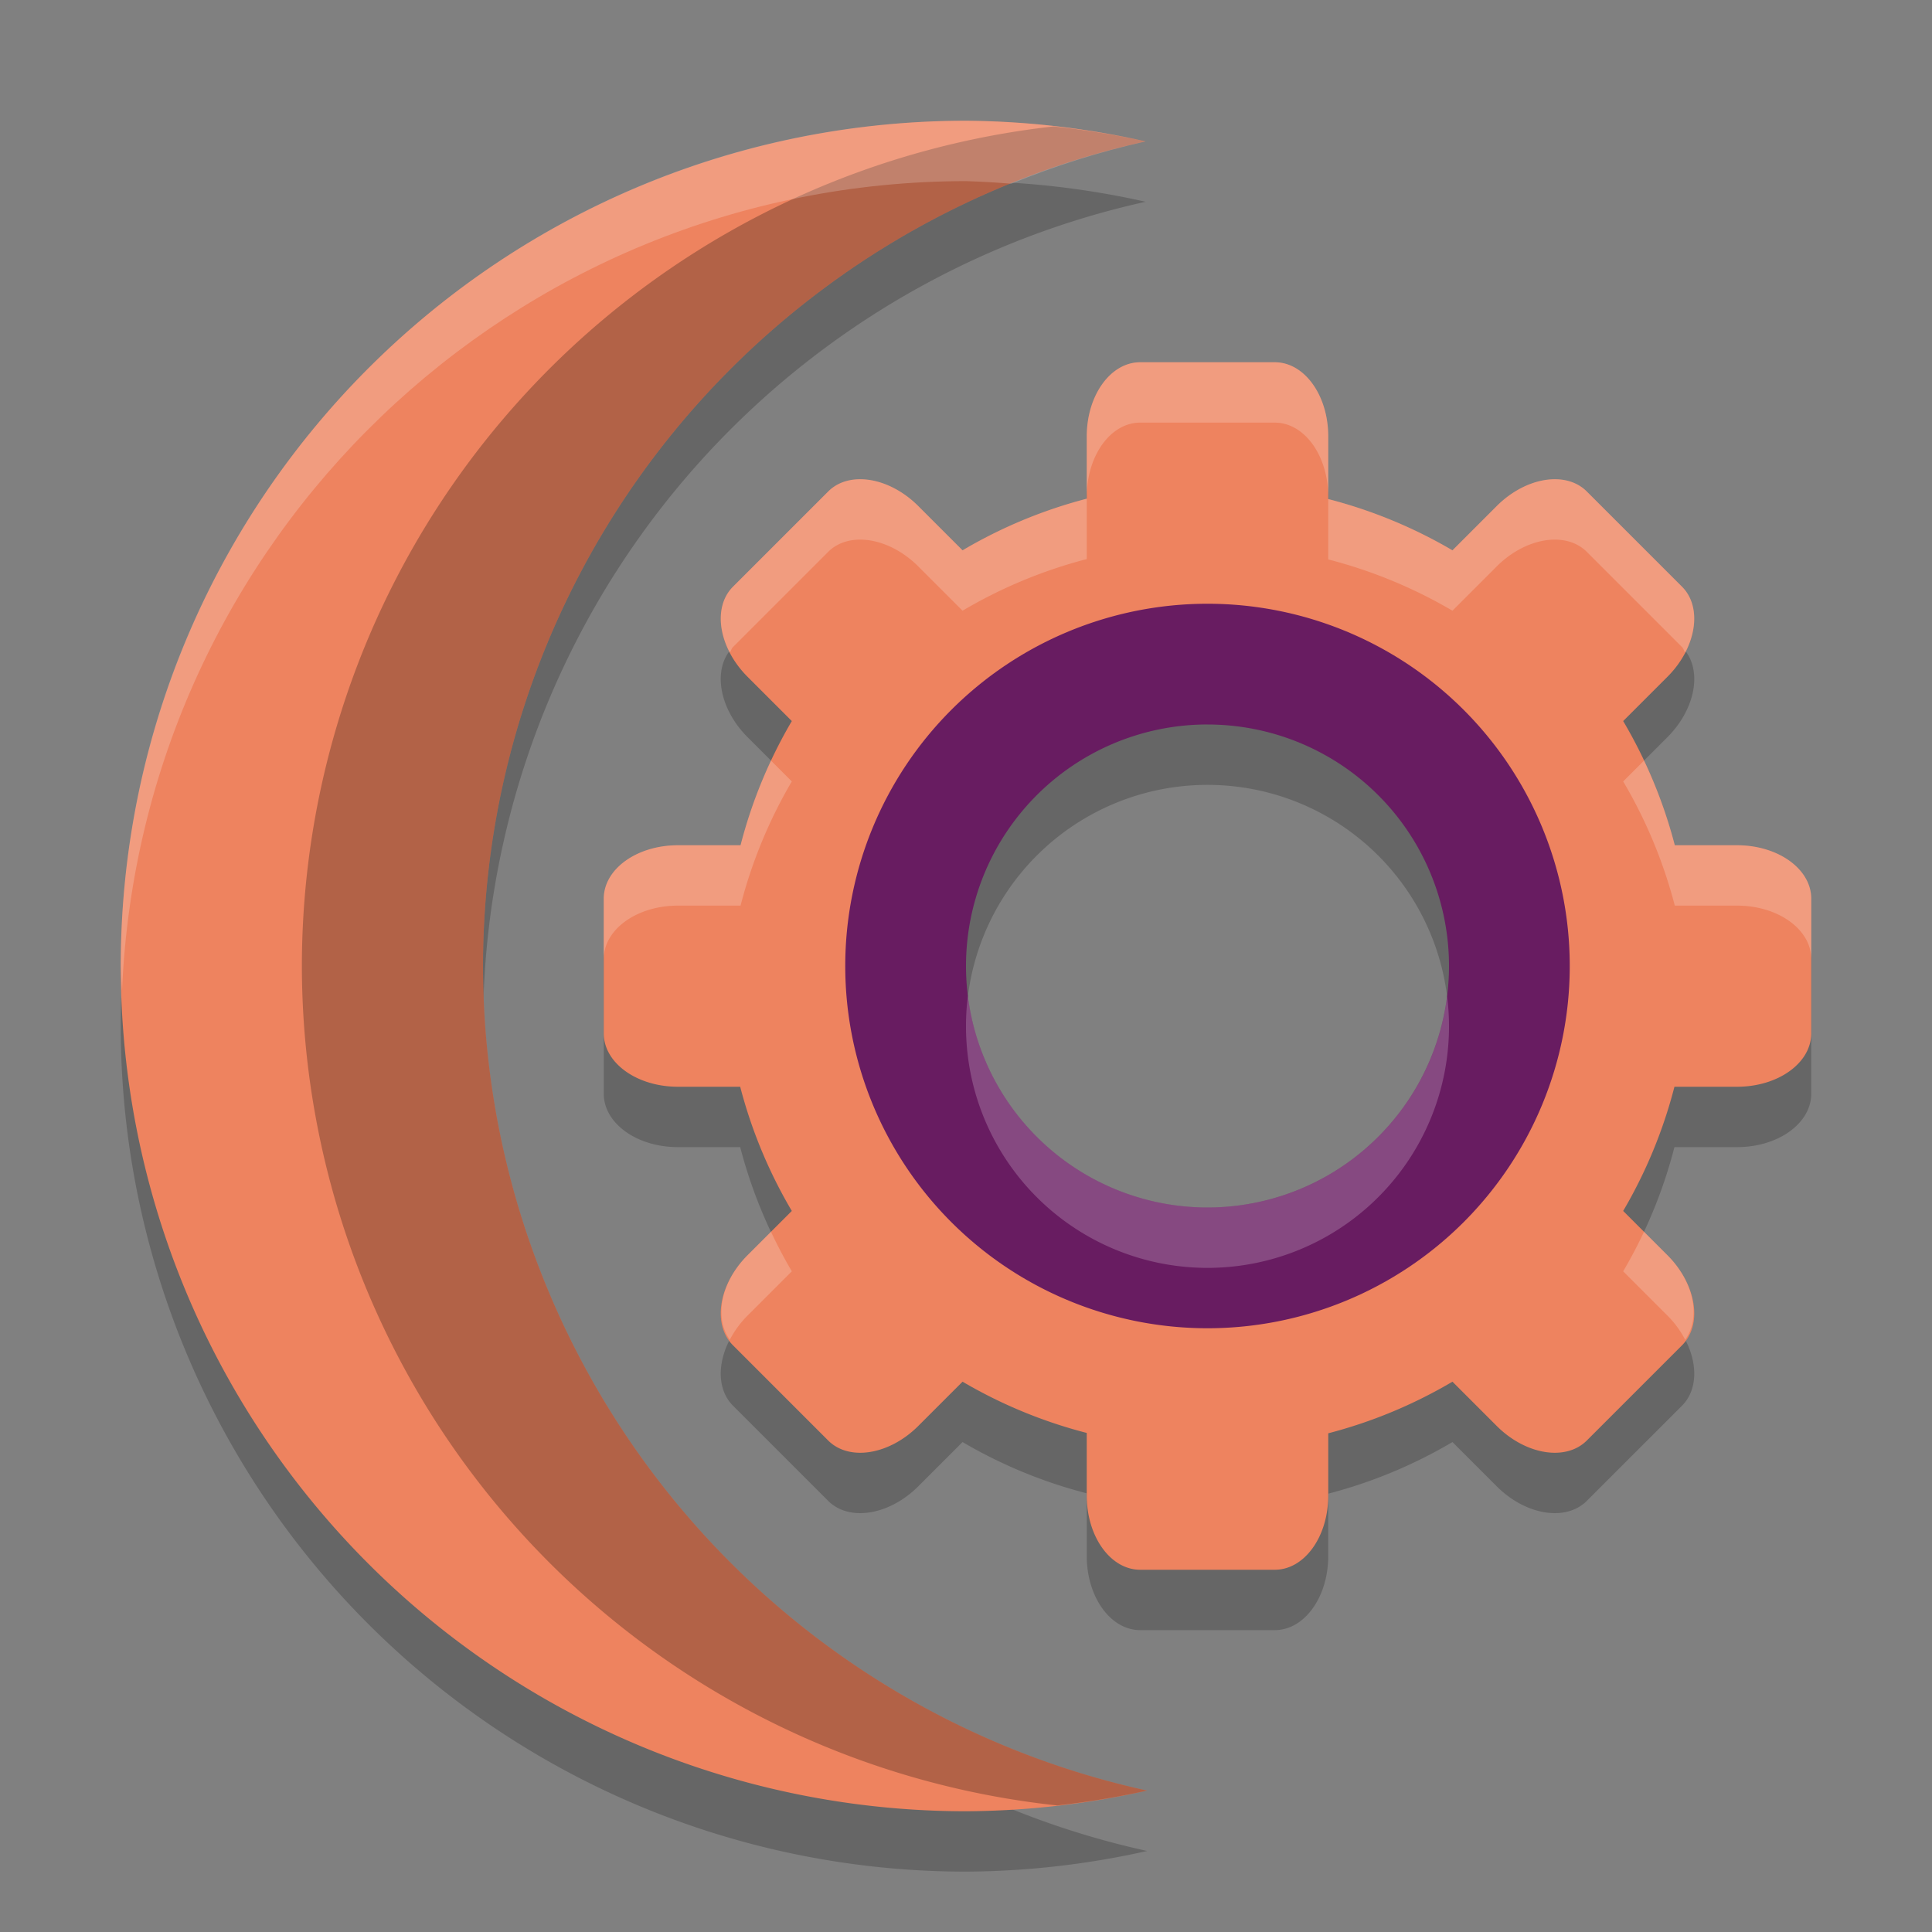 <svg xmlns="http://www.w3.org/2000/svg" width="32" height="32" version="1.1">
 <rect width="100%" height="100%" fill="#808080" stroke="none"/>
 <path style="opacity:0.2" d="M 18.885,7 C 18.394,7 18,7.548 18,8.229 V 9.26 A 8,8 0 0 0 15.943,10.115 L 15.211,9.383 C 14.73,8.902 14.064,8.794 13.717,9.141 L 12.141,10.717 C 11.794,11.064 11.902,11.73 12.383,12.211 L 13.115,12.943 A 8,8 0 0 0 12.266,15 H 11.229 C 10.548,15 10,15.394 10,15.885 V 18.115 C 10,18.606 10.548,19 11.229,19 H 12.26 A 8,8 0 0 0 13.115,21.057 L 12.383,21.789 C 11.902,22.27 11.794,22.936 12.141,23.283 L 13.717,24.859 C 14.064,25.206 14.73,25.098 15.211,24.617 L 15.943,23.885 A 8,8 0 0 0 18,24.734 V 25.771 C 18,26.452 18.394,27 18.885,27 H 21.115 C 21.606,27 22,26.452 22,25.771 V 24.74 A 8,8 0 0 0 24.057,23.885 L 24.789,24.617 C 25.27,25.098 25.936,25.206 26.283,24.859 L 27.859,23.283 C 28.206,22.936 28.098,22.27 27.617,21.789 L 26.885,21.057 A 8,8 0 0 0 27.734,19 H 28.771 C 29.452,19 30,18.606 30,18.115 V 15.885 C 30,15.394 29.452,15 28.771,15 H 27.74 A 8,8 0 0 0 26.885,12.943 L 27.617,12.211 C 28.098,11.73 28.206,11.064 27.859,10.717 L 26.283,9.141 C 25.936,8.794 25.27,8.902 24.789,9.383 L 24.057,10.115 A 8,8 0 0 0 22,9.266 V 8.229 C 22,7.548 21.606,7 21.115,7 Z M 20,13 A 4,4 0 0 1 24,17 4,4 0 0 1 20,21 4,4 0 0 1 16,17 4,4 0 0 1 20,13 Z"/>
 <path style="opacity:0.2" d="M 16,3 A 14,14 0 0 0 2,17 14,14 0 0 0 16,31 14,14 0 0 0 19,30.658 14,14 0 0 1 8,17 14,14 0 0 1 18.975,3.342 14,14 0 0 0 16,3 Z"/>
 <path style="fill:#ee835f" d="M 16 2 A 14 14 0 0 0 2 16 A 14 14 0 0 0 16 30 A 14 14 0 0 0 19 29.658 A 14 14 0 0 1 8 16 A 14 14 0 0 1 18.975 2.342 A 14 14 0 0 0 16 2 z"/>
 <path style="opacity:0.25" d="M 17.451 2.094 A 14 14 0 0 0 5 16 A 14 14 0 0 0 17.51 29.904 A 14 14 0 0 0 19 29.658 A 14 14 0 0 1 8 16 A 14 14 0 0 1 18.975 2.342 A 14 14 0 0 0 17.451 2.094 z"/>
 <path style="opacity:0.2;fill:#ffffff" d="M 16,2 C 8.268,2 2,8.268 2,16 c 0.005,0.138 0.012,0.276 0.021,0.414 C 2.335,8.92 8.499,3.005 16,3 c 0.251,0.008 0.502,0.022 0.752,0.043 0.72,-0.295 1.464,-0.53 2.223,-0.701 C 17.998,2.122 17.001,2.007 16,2 Z"/>
 <path style="fill:#ee835f" d="M 18.885 6 C 18.394 6 18 6.548 18 7.229 L 18 8.26 A 8 8 0 0 0 15.943 9.115 L 15.211 8.383 C 14.73 7.902 14.064 7.794 13.717 8.141 L 12.141 9.717 C 11.794 10.064 11.902 10.73 12.383 11.211 L 13.115 11.943 A 8 8 0 0 0 12.266 14 L 11.229 14 C 10.548 14 10 14.394 10 14.885 L 10 17.115 C 10 17.606 10.548 18 11.229 18 L 12.26 18 A 8 8 0 0 0 13.115 20.057 L 12.383 20.789 C 11.902 21.27 11.794 21.936 12.141 22.283 L 13.717 23.859 C 14.064 24.206 14.73 24.098 15.211 23.617 L 15.943 22.885 A 8 8 0 0 0 18 23.734 L 18 24.771 C 18 25.452 18.394 26 18.885 26 L 21.115 26 C 21.606 26 22 25.452 22 24.771 L 22 23.74 A 8 8 0 0 0 24.057 22.885 L 24.789 23.617 C 25.27 24.098 25.936 24.206 26.283 23.859 L 27.859 22.283 C 28.206 21.936 28.098 21.27 27.617 20.789 L 26.885 20.057 A 8 8 0 0 0 27.734 18 L 28.771 18 C 29.452 18 30 17.606 30 17.115 L 30 14.885 C 30 14.394 29.452 14 28.771 14 L 27.74 14 A 8 8 0 0 0 26.885 11.943 L 27.617 11.211 C 28.098 10.73 28.206 10.064 27.859 9.717 L 26.283 8.141 C 25.936 7.794 25.27 7.902 24.789 8.383 L 24.057 9.115 A 8 8 0 0 0 22 8.266 L 22 7.229 C 22 6.548 21.606 6 21.115 6 L 18.885 6 z M 20 11 A 5 5 0 0 1 25 16 A 5 5 0 0 1 20 21 A 5 5 0 0 1 15 16 A 5 5 0 0 1 20 11 z"/>
 <path style="fill:#681c61" d="M 20 10 A 6 6 0 0 0 14 16 A 6 6 0 0 0 20 22 A 6 6 0 0 0 26 16 A 6 6 0 0 0 20 10 z M 19.939 12 A 4 4 0 0 1 20 12 A 4 4 0 0 1 24 16 A 4 4 0 0 1 20 20 A 4 4 0 0 1 16 16 A 4 4 0 0 1 19.939 12 z"/>
 <path style="opacity:0.2;fill:#ffffff" d="M 18.885 6 C 18.394 6 18 6.548 18 7.229 L 18 8.229 C 18 7.548 18.394 7 18.885 7 L 21.115 7 C 21.606 7 22 7.548 22 8.229 L 22 7.229 C 22 6.548 21.606 6 21.115 6 L 18.885 6 z M 14.414 7.951 C 14.144 7.907 13.89 7.967 13.717 8.141 L 12.141 9.717 C 11.884 9.974 11.879 10.406 12.088 10.809 C 12.109 10.78 12.115 10.742 12.141 10.717 L 13.717 9.141 C 14.064 8.794 14.73 8.902 15.211 9.383 L 15.943 10.115 A 8 8 0 0 1 18 9.26 L 18 8.26 A 8 8 0 0 0 15.943 9.115 L 15.211 8.383 C 14.97 8.142 14.684 7.995 14.414 7.951 z M 25.586 7.951 C 25.316 7.995 25.03 8.142 24.789 8.383 L 24.057 9.115 A 8 8 0 0 0 22 8.266 L 22 9.266 A 8 8 0 0 1 24.057 10.115 L 24.789 9.383 C 25.27 8.902 25.936 8.794 26.283 9.141 L 27.859 10.717 C 27.885 10.742 27.891 10.78 27.912 10.809 C 28.121 10.406 28.116 9.974 27.859 9.717 L 26.283 8.141 C 26.11 7.967 25.856 7.907 25.586 7.951 z M 12.77 12.598 A 8 8 0 0 0 12.266 14 L 11.229 14 C 10.548 14 10 14.394 10 14.885 L 10 15.885 C 10 15.394 10.548 15 11.229 15 L 12.266 15 A 8 8 0 0 1 13.115 12.943 L 12.77 12.598 z M 27.23 12.598 L 26.885 12.943 A 8 8 0 0 1 27.74 15 L 28.771 15 C 29.452 15 30 15.394 30 15.885 L 30 14.885 C 30 14.394 29.452 14 28.771 14 L 27.74 14 A 8 8 0 0 0 27.23 12.598 z M 16.031 16.496 A 4 4 0 0 0 16 17 A 4 4 0 0 0 20 21 A 4 4 0 0 0 24 17 A 4 4 0 0 0 23.969 16.504 A 4 4 0 0 1 20 20 A 4 4 0 0 1 16.031 16.496 z M 12.77 20.402 L 12.383 20.789 C 11.937 21.235 11.828 21.829 12.088 22.191 C 12.161 22.05 12.258 21.914 12.383 21.789 L 13.115 21.057 A 8 8 0 0 1 12.77 20.402 z M 27.23 20.402 A 8 8 0 0 1 26.885 21.057 L 27.617 21.789 C 27.742 21.914 27.839 22.05 27.912 22.191 C 28.172 21.829 28.063 21.235 27.617 20.789 L 27.23 20.402 z"/>
</svg>
